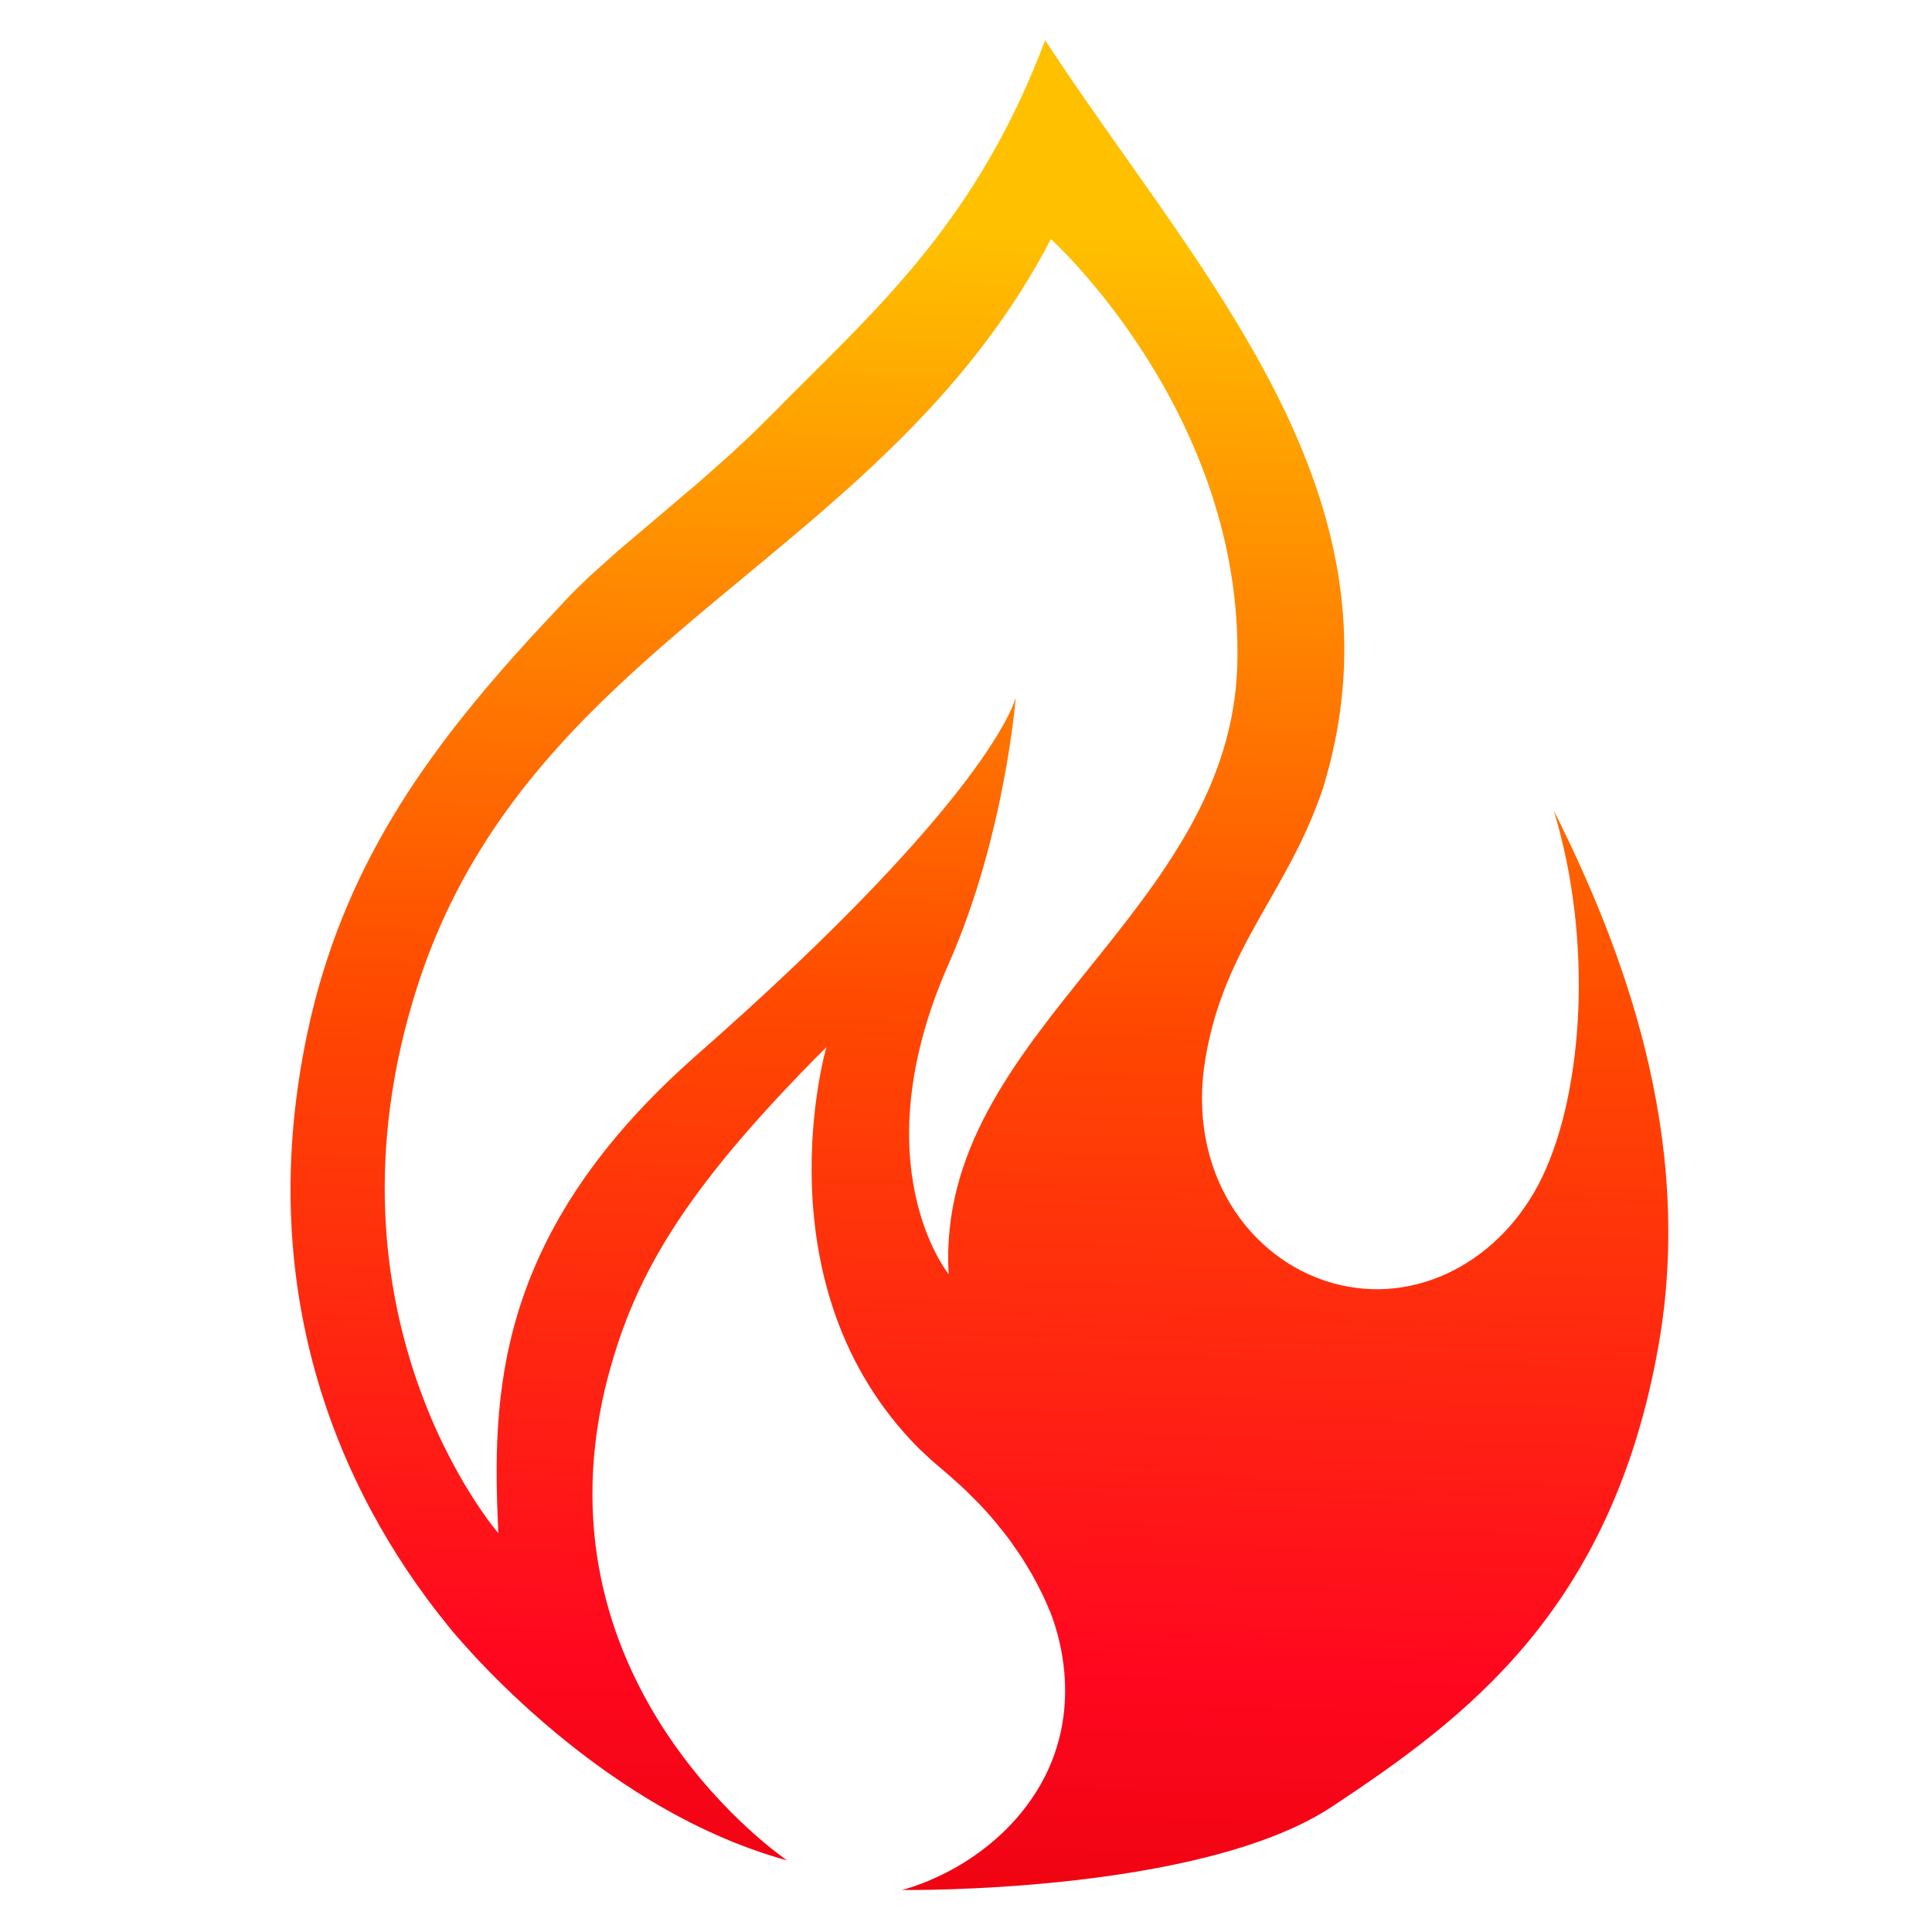 <svg width="48" height="48" viewBox="0 0 48 48" fill="none" xmlns="http://www.w3.org/2000/svg">
<g id="honoo">
<path id="Combined Shape" fill-rule="evenodd" clip-rule="evenodd" d="M33.102 31.876C35.172 32.462 37.313 31.34 38.322 29.231C39.33 27.122 39.592 23.386 38.603 20.139C40.255 23.431 42.133 28.21 41.201 33.455C40.035 40.02 36.391 42.698 33.102 44.88C29.813 47.061 22.405 46.956 22.405 46.956C22.405 46.956 24.243 46.535 25.495 44.88C26.98 42.917 26.387 40.813 26.107 40.083C26.074 40.002 26.039 39.921 26.003 39.84L25.994 39.819C25.967 39.76 25.941 39.7 25.913 39.641C25.872 39.556 25.828 39.47 25.784 39.385L25.781 39.38L25.768 39.355C25.739 39.298 25.709 39.241 25.677 39.183C25.631 39.1 25.581 39.017 25.53 38.933L25.518 38.914C25.511 38.901 25.503 38.888 25.495 38.876C25.466 38.826 25.436 38.776 25.404 38.727C25.343 38.63 25.275 38.534 25.207 38.437L25.207 38.437C25.192 38.416 25.177 38.394 25.163 38.373C25.14 38.339 25.116 38.305 25.092 38.271C25.003 38.151 24.907 38.03 24.809 37.91C24.797 37.896 24.787 37.882 24.776 37.868C24.763 37.852 24.75 37.835 24.737 37.819C24.611 37.669 24.477 37.52 24.336 37.372C24.313 37.347 24.288 37.323 24.263 37.298C24.246 37.282 24.229 37.265 24.212 37.248C24.107 37.142 24.002 37.035 23.889 36.931C23.748 36.8 23.603 36.671 23.45 36.542C23.338 36.449 23.229 36.355 23.123 36.26C23.102 36.24 23.081 36.221 23.06 36.201C23.047 36.188 23.033 36.176 23.019 36.163C23.009 36.154 22.999 36.145 22.989 36.135C22.932 36.084 22.876 36.032 22.822 35.979C18.81 31.942 20.531 26.016 20.531 26.016C16.9 29.651 15.691 31.808 15.034 34.489C13.259 41.981 19.556 46.221 19.556 46.221C14.674 44.88 11.119 40.379 11.12 40.379C8.347 36.962 6.3 31.961 7.639 25.654C8.509 21.555 10.598 18.678 13.17 15.857L14.097 14.862L14.278 14.676L14.674 14.294L15.337 13.701L17.354 11.988L18.141 11.292L18.658 10.81L19.161 10.314C19.478 9.991 19.796 9.674 20.114 9.358C22.277 7.205 24.435 5.059 25.967 1C26.601 1.972 27.283 2.936 27.966 3.904C31.323 8.658 34.735 13.489 32.871 19.577C32.497 20.692 31.999 21.564 31.513 22.415C30.858 23.563 30.225 24.672 29.95 26.286C29.471 29.097 31.031 31.291 33.102 31.876ZM25.236 17.329C25.236 17.329 24.969 20.78 23.569 23.946C21.359 28.948 23.569 31.657 23.569 31.657C23.393 28.614 25.203 26.361 27.05 24.064C28.839 21.838 30.662 19.571 30.741 16.502C30.901 10.267 26.11 5.94 26.11 5.94C24.199 9.602 21.32 11.988 18.493 14.329C15.144 17.104 11.869 19.818 10.364 24.523C7.735 32.748 12.381 38.092 12.381 38.092C12.227 34.714 12.239 30.67 17.314 26.209C24.7 19.717 25.236 17.329 25.236 17.329Z" fill="url(#paint0_linear_0_339)"/>
</g>
<defs>
<linearGradient id="paint0_linear_0_339" x1="-1.217" y1="5.21" x2="-2.386" y2="53.445" gradientUnits="userSpaceOnUse">
<stop stop-color="#FFC000"/>
<stop offset="0.398" stop-color="#FF4900"/>
<stop offset="0.736" stop-color="#FF071F"/>
<stop offset="1" stop-color="#DB0000"/>
</linearGradient>
</defs>
</svg>
